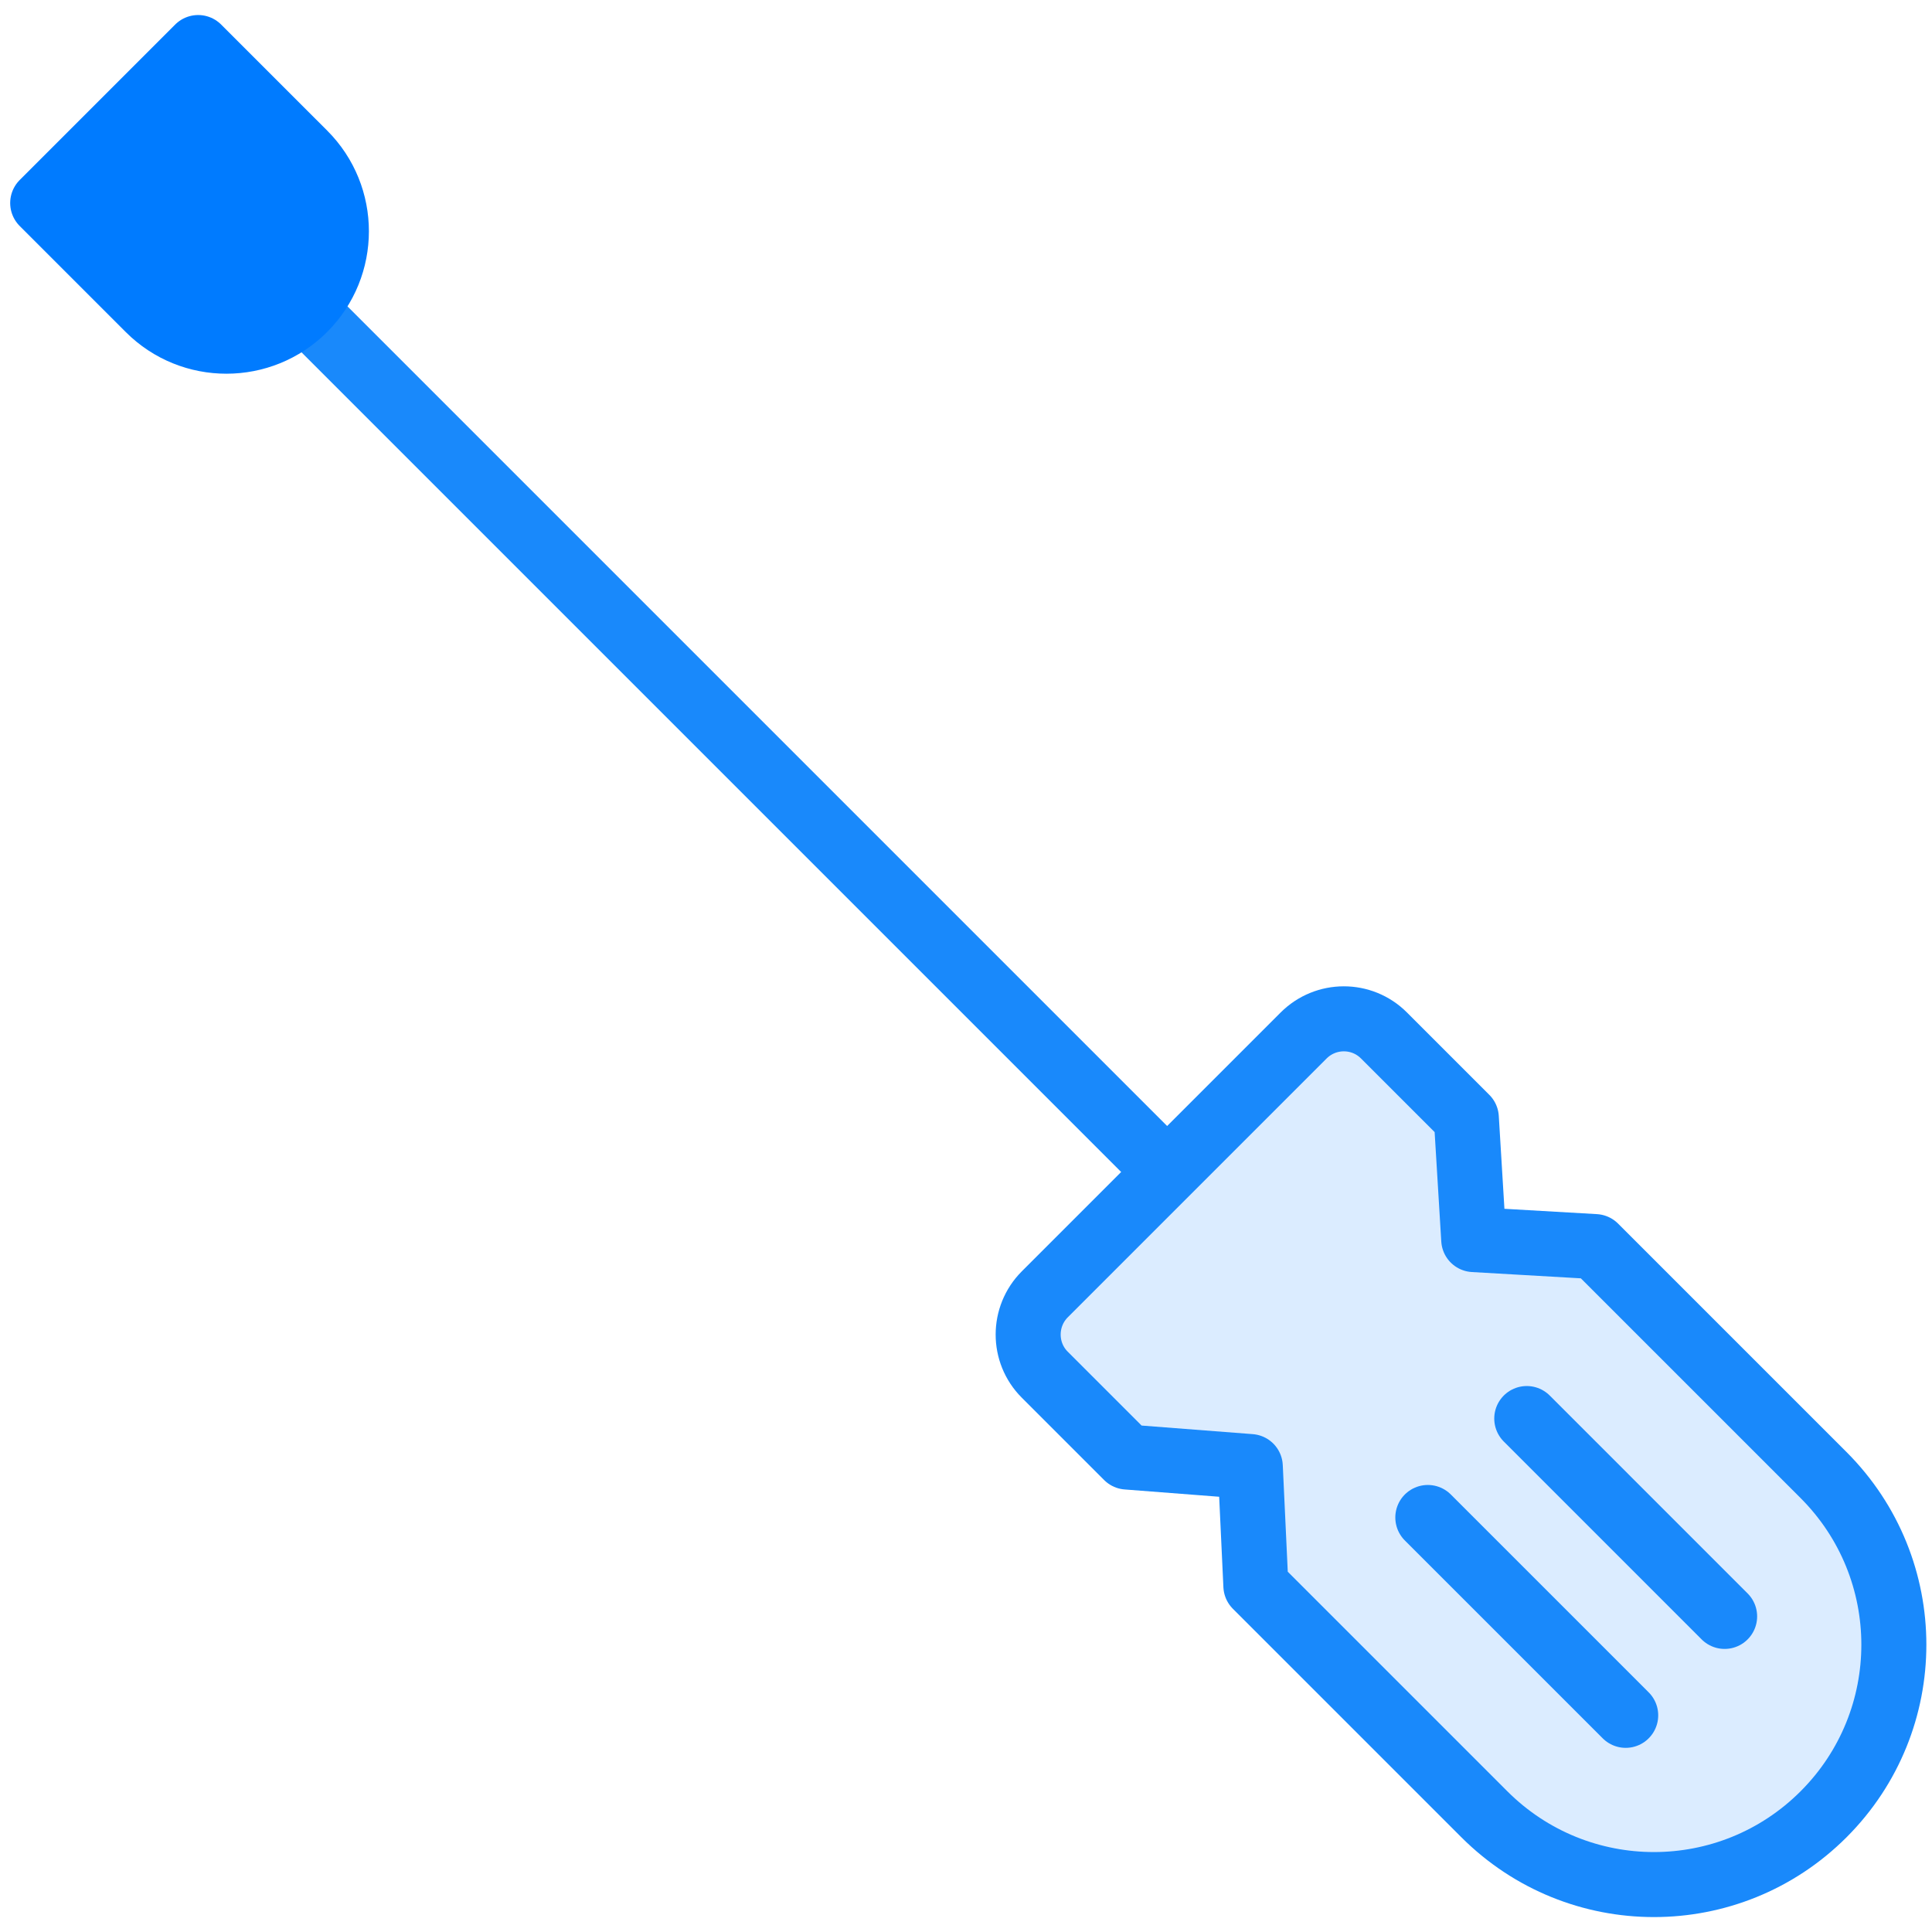 <?xml version="1.0" encoding="UTF-8"?>
<svg width="104px" height="104px" viewBox="0 0 104 104" version="1.1" xmlns="http://www.w3.org/2000/svg" xmlns:xlink="http://www.w3.org/1999/xlink">
    <!-- Generator: Sketch 46.2 (44496) - http://www.bohemiancoding.com/sketch -->
    <title>interface-70</title>
    <desc>Created with Sketch.</desc>
    <defs></defs>
    <g id="ALL" stroke="none" stroke-width="1" fill="none" fill-rule="evenodd" stroke-linecap="round" stroke-linejoin="round">
        <g id="Primary" transform="translate(-3067, -1698)" stroke-width="3.5">
            <g id="Group-15" transform="translate(200, 200)">
                <g id="interface-70" transform="translate(2869, 1500)">
                    <path d="M96.159,77.399 L83.864,65.104 L77.331,64.727 L76.933,58.173 L72.497,53.737 C71.304,52.544 69.368,52.546 68.171,53.744 L54.244,67.671 C53.047,68.867 53.05,70.81 54.237,71.997 L58.673,76.433 L65.304,76.945 L65.604,83.364 L77.899,95.659 C82.952,100.712 91.121,100.706 96.163,95.663 C101.206,90.621 101.212,82.452 96.159,77.399 L96.159,77.399 Z" id="Layer-1" stroke="#1989FB" fill="#DBECFF"></path>
                    <path d="M90.837,85.012 L80.186,74.36" id="Layer-2" stroke="#1989FB"></path>
                    <path d="M85.512,90.337 L74.86,79.686" id="Layer-3" stroke="#1989FB"></path>
                    <path d="M60.404,60.665 L14.754,15.015" id="Layer-4" stroke="#1989FB"></path>
                    <path d="M14.373,14.634 C16.685,12.323 16.686,8.578 14.378,6.27 L8.667,0.559 L0.298,8.928 L6.009,14.639 C8.317,16.947 12.067,16.941 14.373,14.634 L14.373,14.634 L14.373,14.634 Z" id="Layer-5" stroke="#007BFF" fill="#007BFF"></path>
                </g>
            </g>
        </g>
    </g>
</svg>
